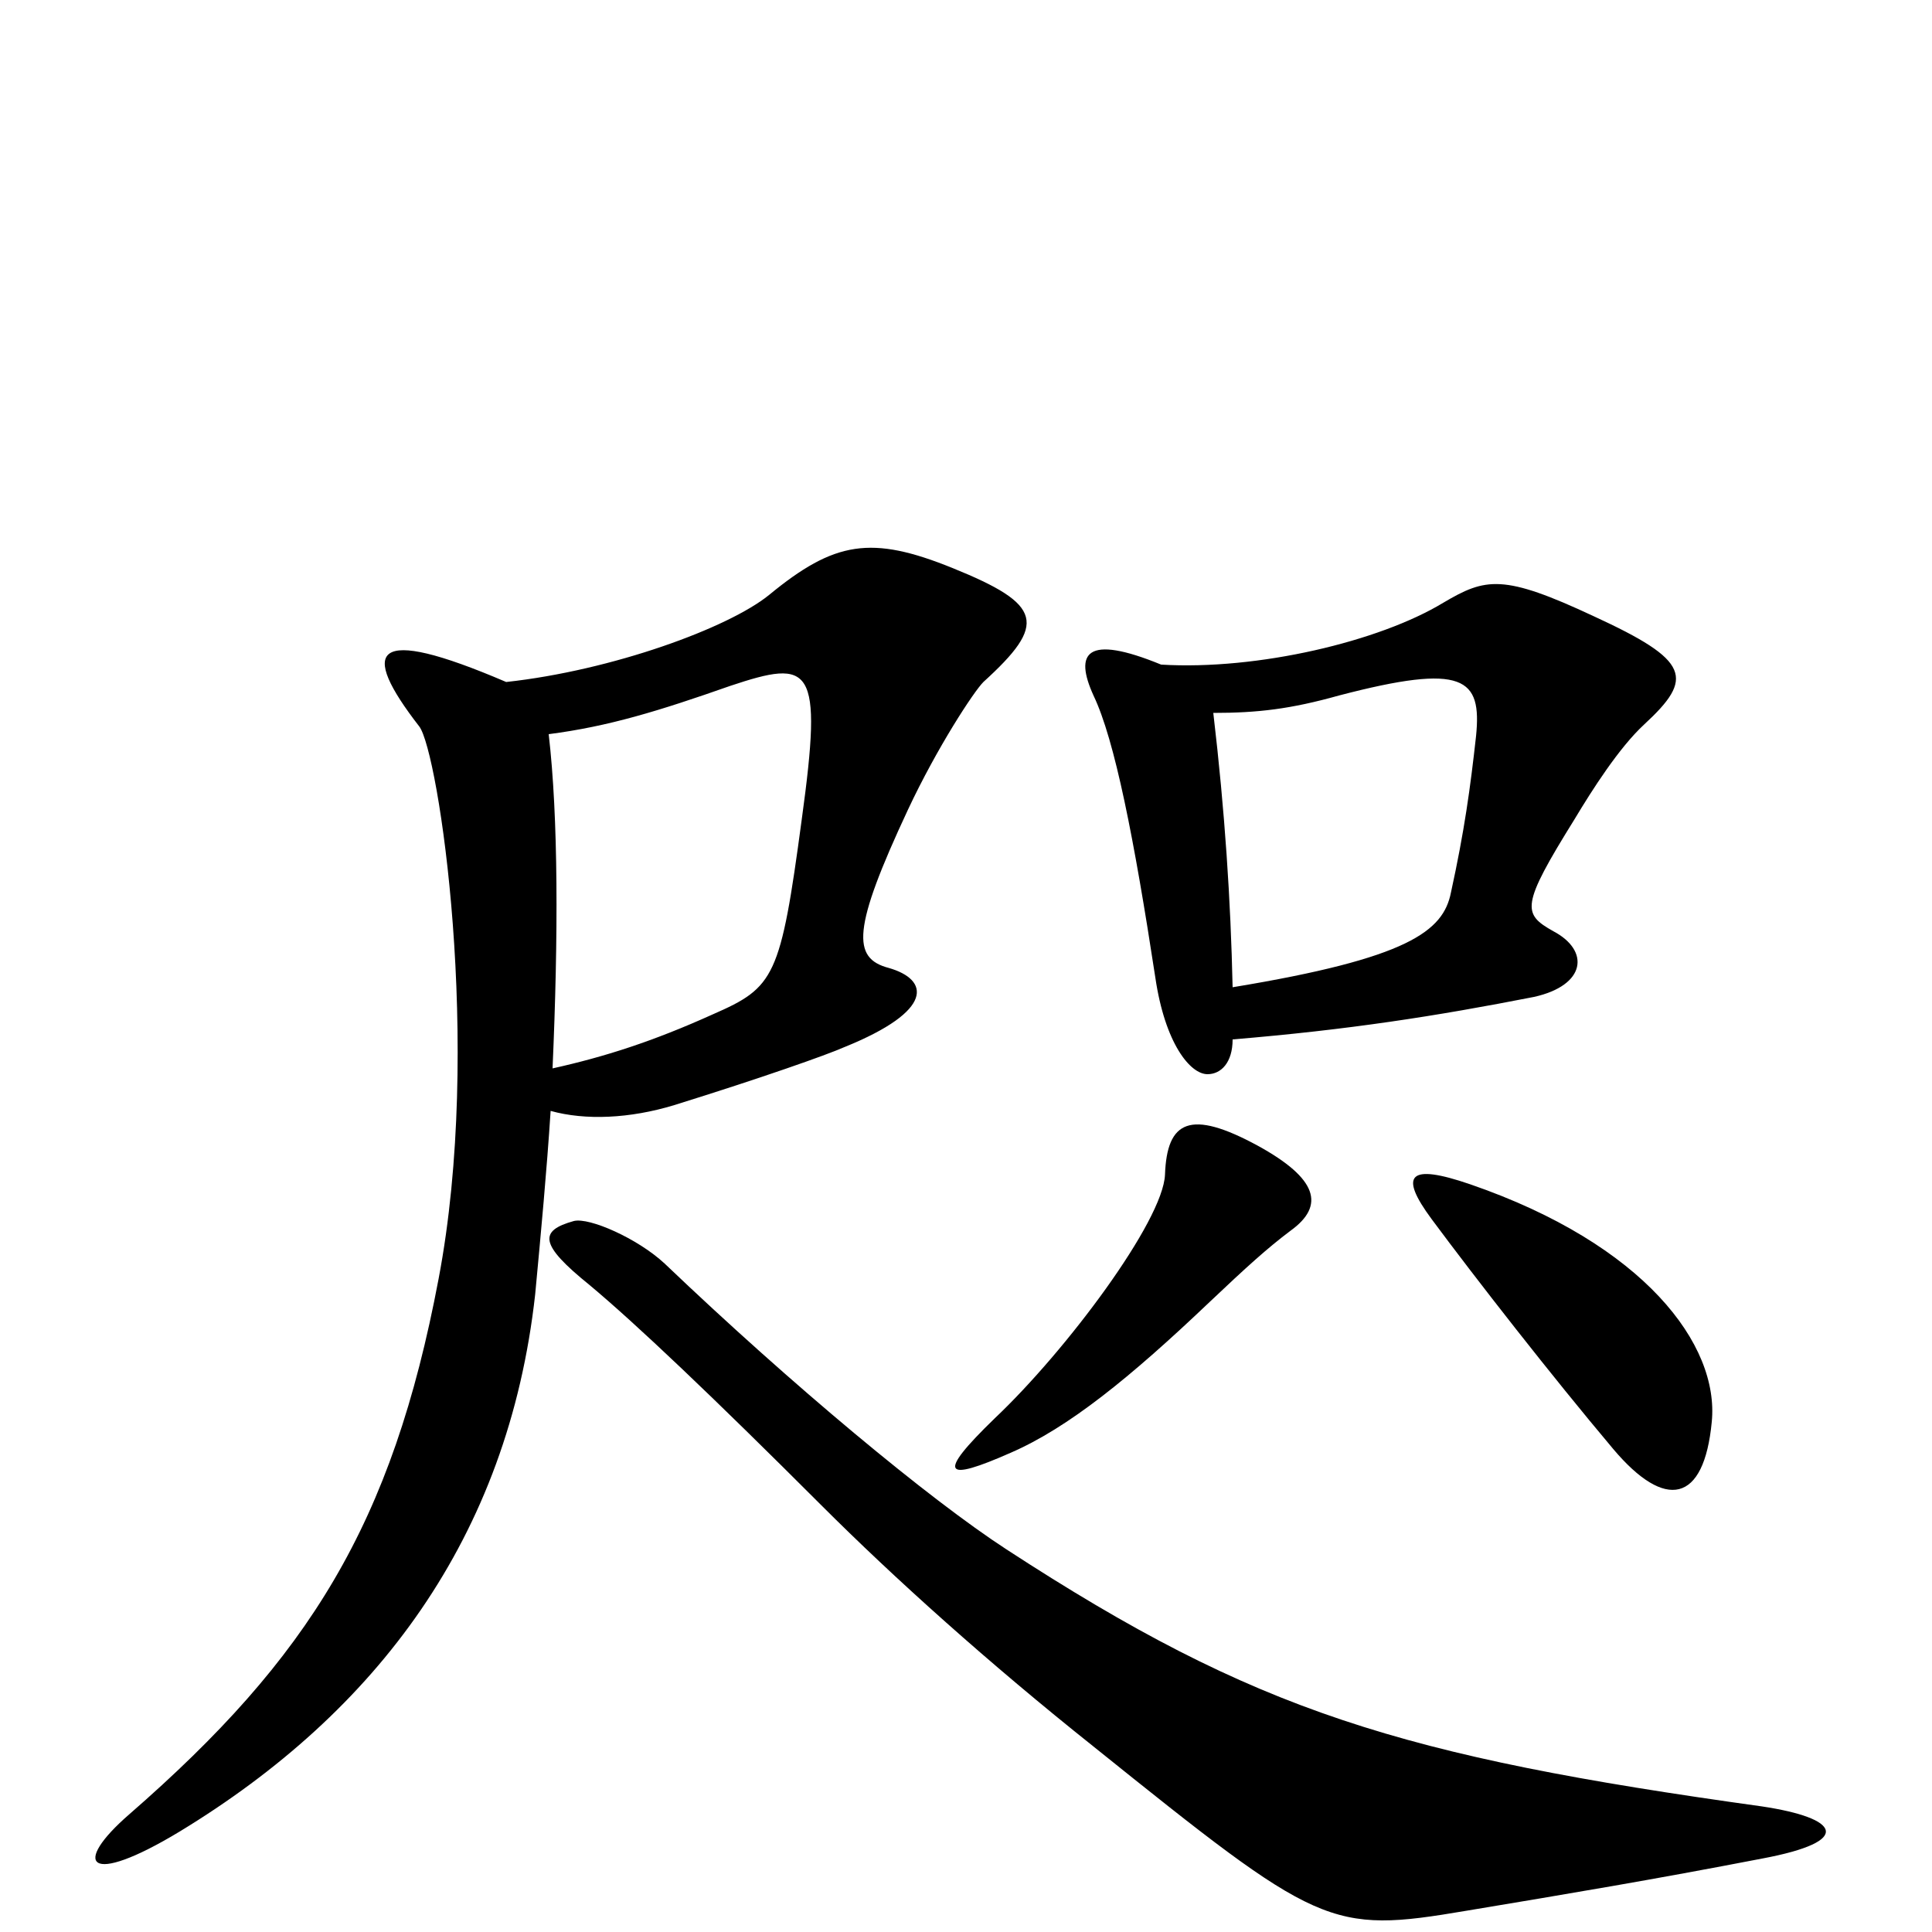 <svg xmlns="http://www.w3.org/2000/svg" viewBox="0 -1000 1000 1000">
	<path fill="#000000" d="M851 -625C877 -649 875 -658 825 -681C778 -703 769 -701 747 -688C714 -668 651 -653 601 -656C562 -672 556 -662 566 -640C577 -617 587 -566 598 -494C603 -460 616 -444 625 -444C632 -444 638 -450 638 -462C698 -467 743 -474 794 -484C821 -490 823 -508 804 -518C788 -527 787 -531 815 -576C824 -591 838 -613 851 -625ZM509 -647C542 -677 540 -687 493 -706C451 -723 432 -720 398 -692C377 -675 317 -653 262 -647C192 -677 186 -664 217 -624C227 -611 250 -459 227 -338C203 -211 160 -142 67 -61C37 -35 45 -23 93 -52C195 -114 263 -204 277 -330C280 -362 283 -394 285 -425C303 -420 326 -421 349 -428C394 -442 428 -454 437 -458C484 -477 481 -493 460 -499C441 -504 441 -519 470 -581C485 -613 504 -642 509 -647ZM668 -363C686 -376 682 -390 651 -407C616 -426 604 -420 603 -392C602 -368 552 -301 515 -266C484 -236 489 -233 523 -248C553 -261 585 -287 626 -326C645 -344 656 -354 668 -363ZM886 -264C890 -304 851 -356 761 -387C729 -398 724 -392 741 -369C764 -338 803 -288 835 -250C862 -218 882 -222 886 -264ZM912 -38C960 -47 952 -59 912 -65C725 -91 650 -114 521 -198C481 -224 410 -283 344 -346C330 -359 305 -370 297 -368C279 -363 279 -356 305 -335C329 -315 369 -277 425 -221C463 -183 512 -139 566 -96C683 -2 688 1 759 -11C813 -20 855 -27 912 -38ZM764 -619C761 -592 758 -570 751 -538C747 -518 729 -504 638 -489C637 -534 634 -580 628 -631C651 -631 668 -633 693 -640C758 -657 767 -649 764 -619ZM415 -576C404 -494 401 -489 369 -475C338 -461 313 -453 286 -447C289 -515 289 -577 284 -620C315 -624 341 -632 378 -645C420 -659 426 -656 415 -576Z"/>
</svg>